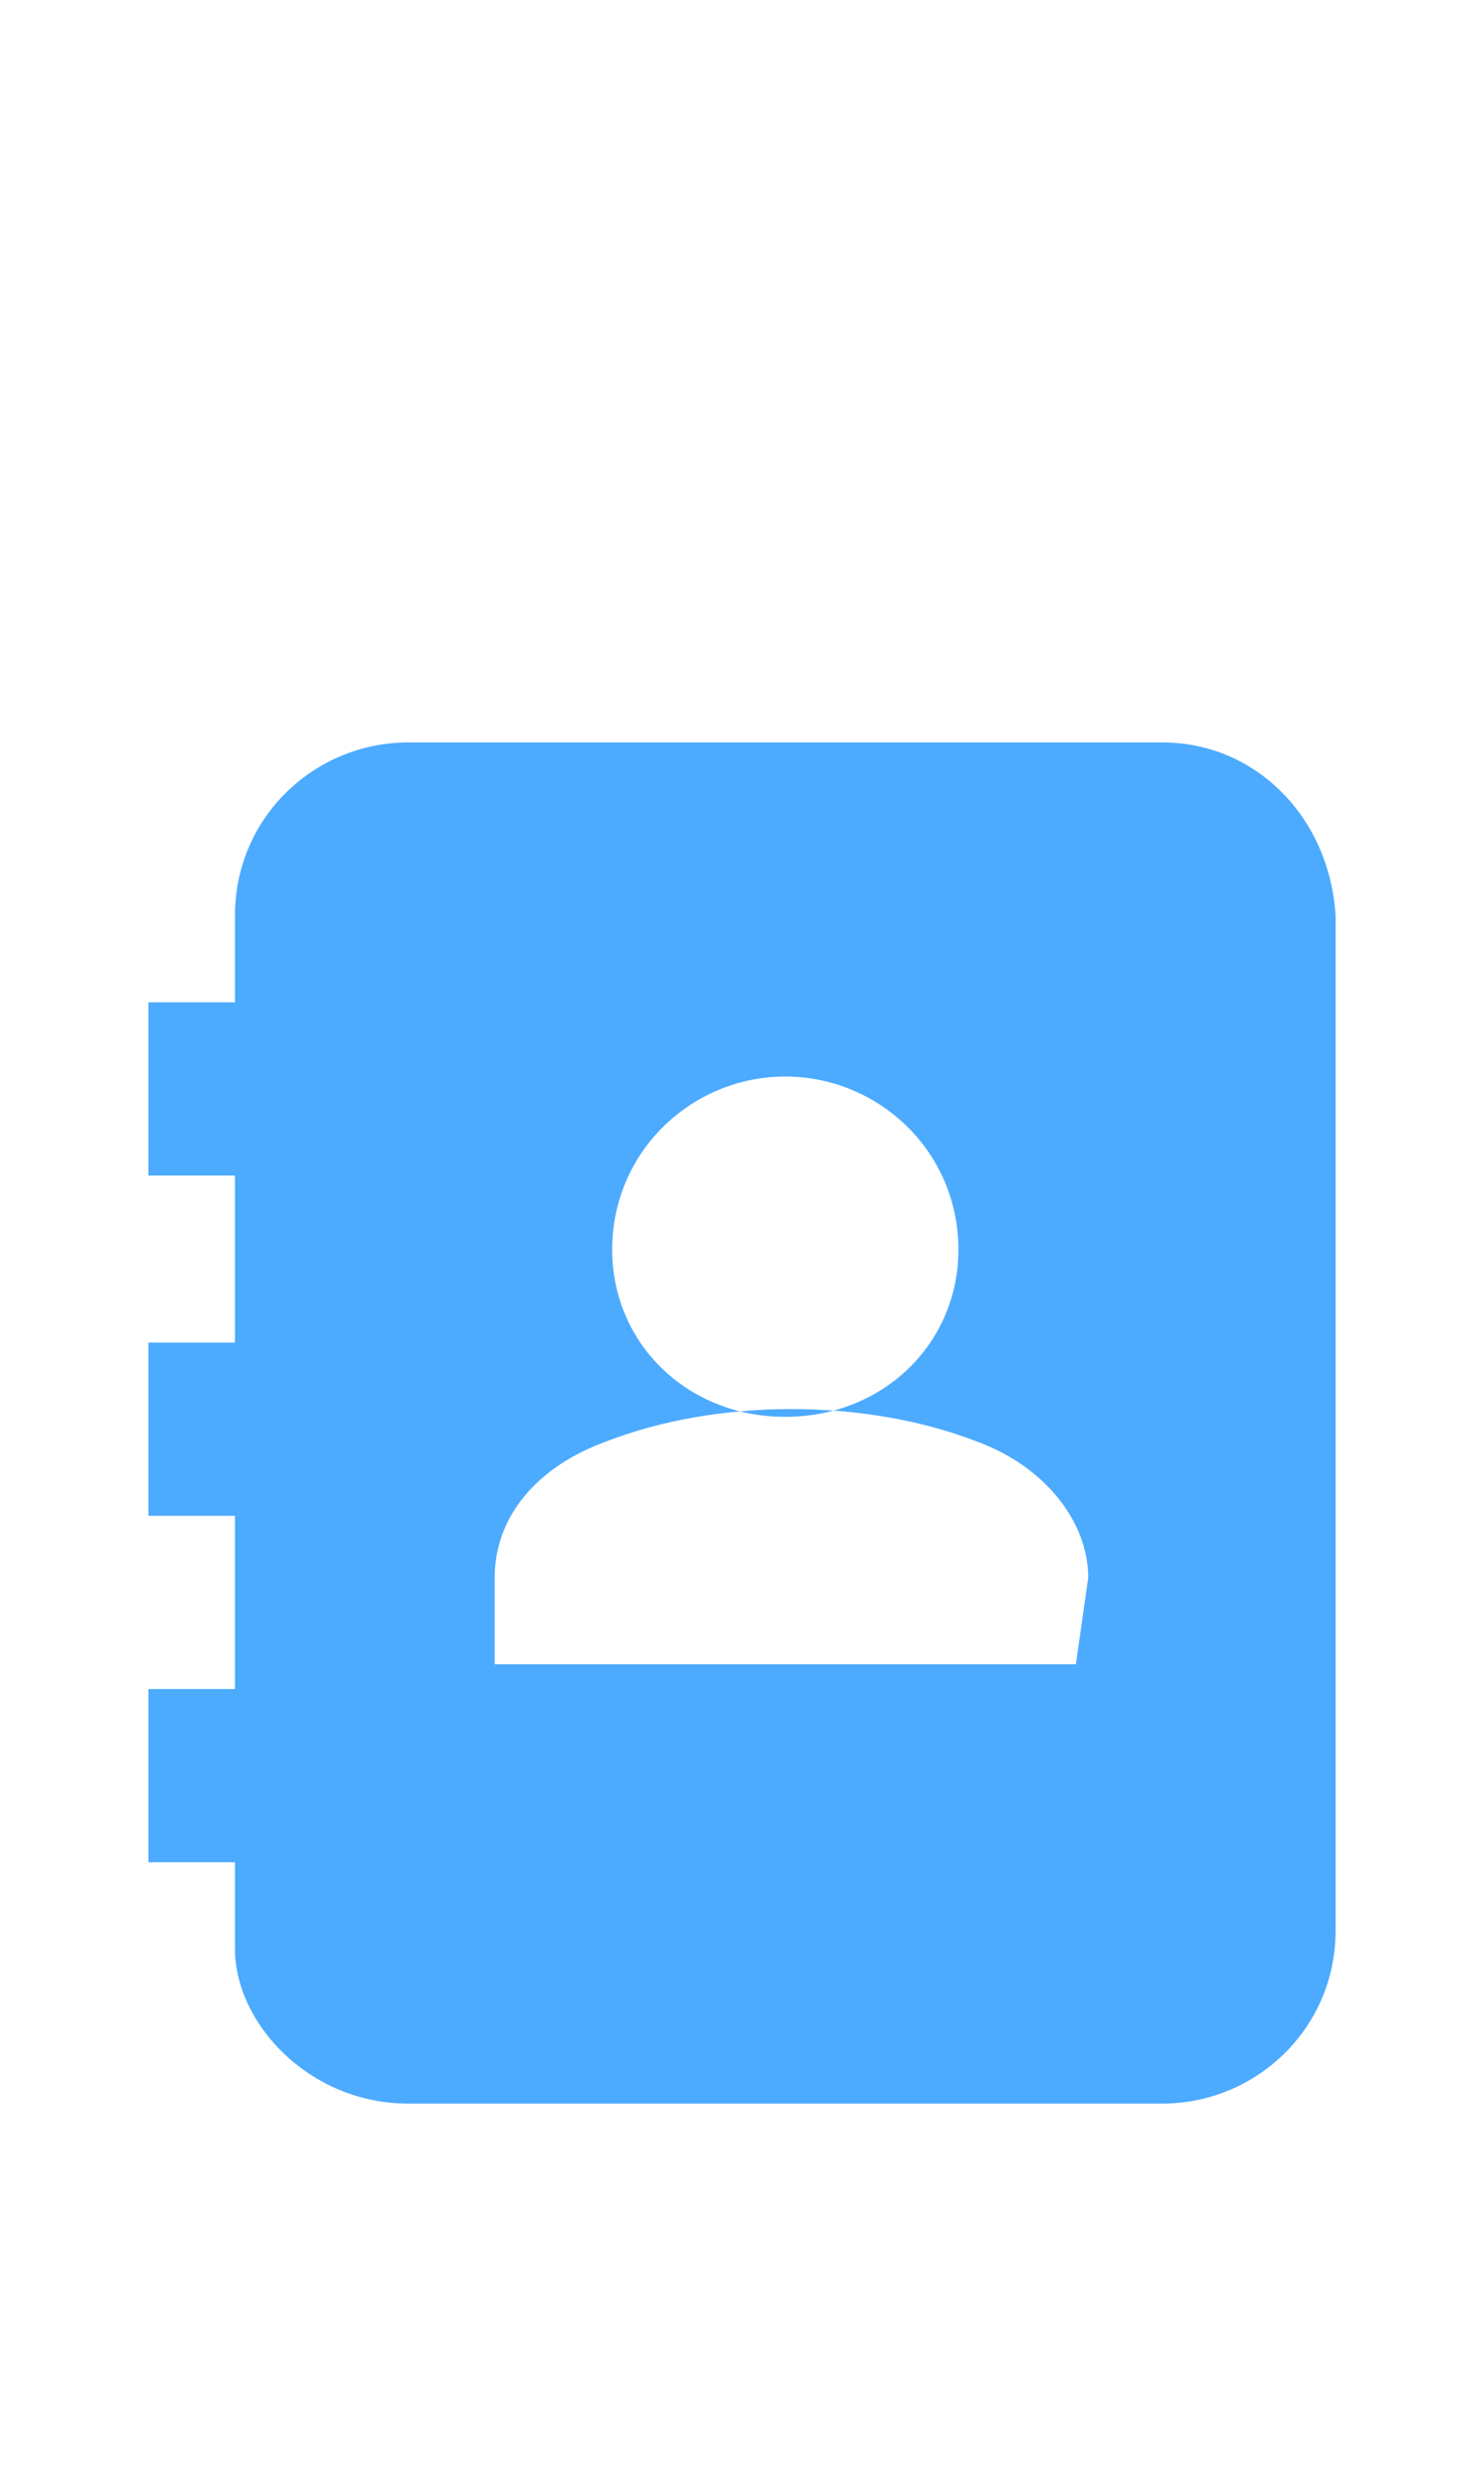 <?xml version="1.0" encoding="utf-8"?>
<!-- Generator: Adobe Illustrator 24.0.1, SVG Export Plug-In . SVG Version: 6.00 Build 0)  -->
<svg version="1.1" id="Layer_1" xmlns="http://www.w3.org/2000/svg" xmlns:xlink="http://www.w3.org/1999/xlink" x="0px" y="0px"
	 width="24px" height="40px" viewBox="0 0 24 40" style="enable-background:new 0 0 24 40;" xml:space="preserve">
<style type="text/css">
	.st0{fill:#4CAAFF;}
</style>
<g id="Address-Active">
	<g id="Group-2" transform="translate(3, 12)">
		<g id="Layer_1_1_">
			<g id="Address-Book_1_">
				<path class="st0" d="M15.8,0H3.6C2.1,0,0.8,1.2,0.8,2.8v1.4h-1.4v2.8h1.4v2.7h-1.4v2.8h1.4v2.8h-1.4v2.8h1.4v1.4
					C0.8,20.7,2,22,3.6,22h12.2c1.5,0,2.8-1.2,2.8-2.8V2.8C18.5,1.2,17.3,0,15.8,0L15.8,0z M9.7,5.4c1.5,0,2.8,1.2,2.8,2.8
					c0,1.5-1.2,2.7-2.8,2.7S6.9,9.7,6.9,8.2C6.9,6.6,8.2,5.4,9.7,5.4z M14.4,14.9H5v-1.4c0-1,0.7-1.8,1.8-2.2c1.8-0.7,4.2-0.7,6,0
					c1.1,0.4,1.8,1.3,1.8,2.2L14.4,14.9L14.4,14.9z"/>
			</g>
		</g>
	</g>
</g>
</svg>

